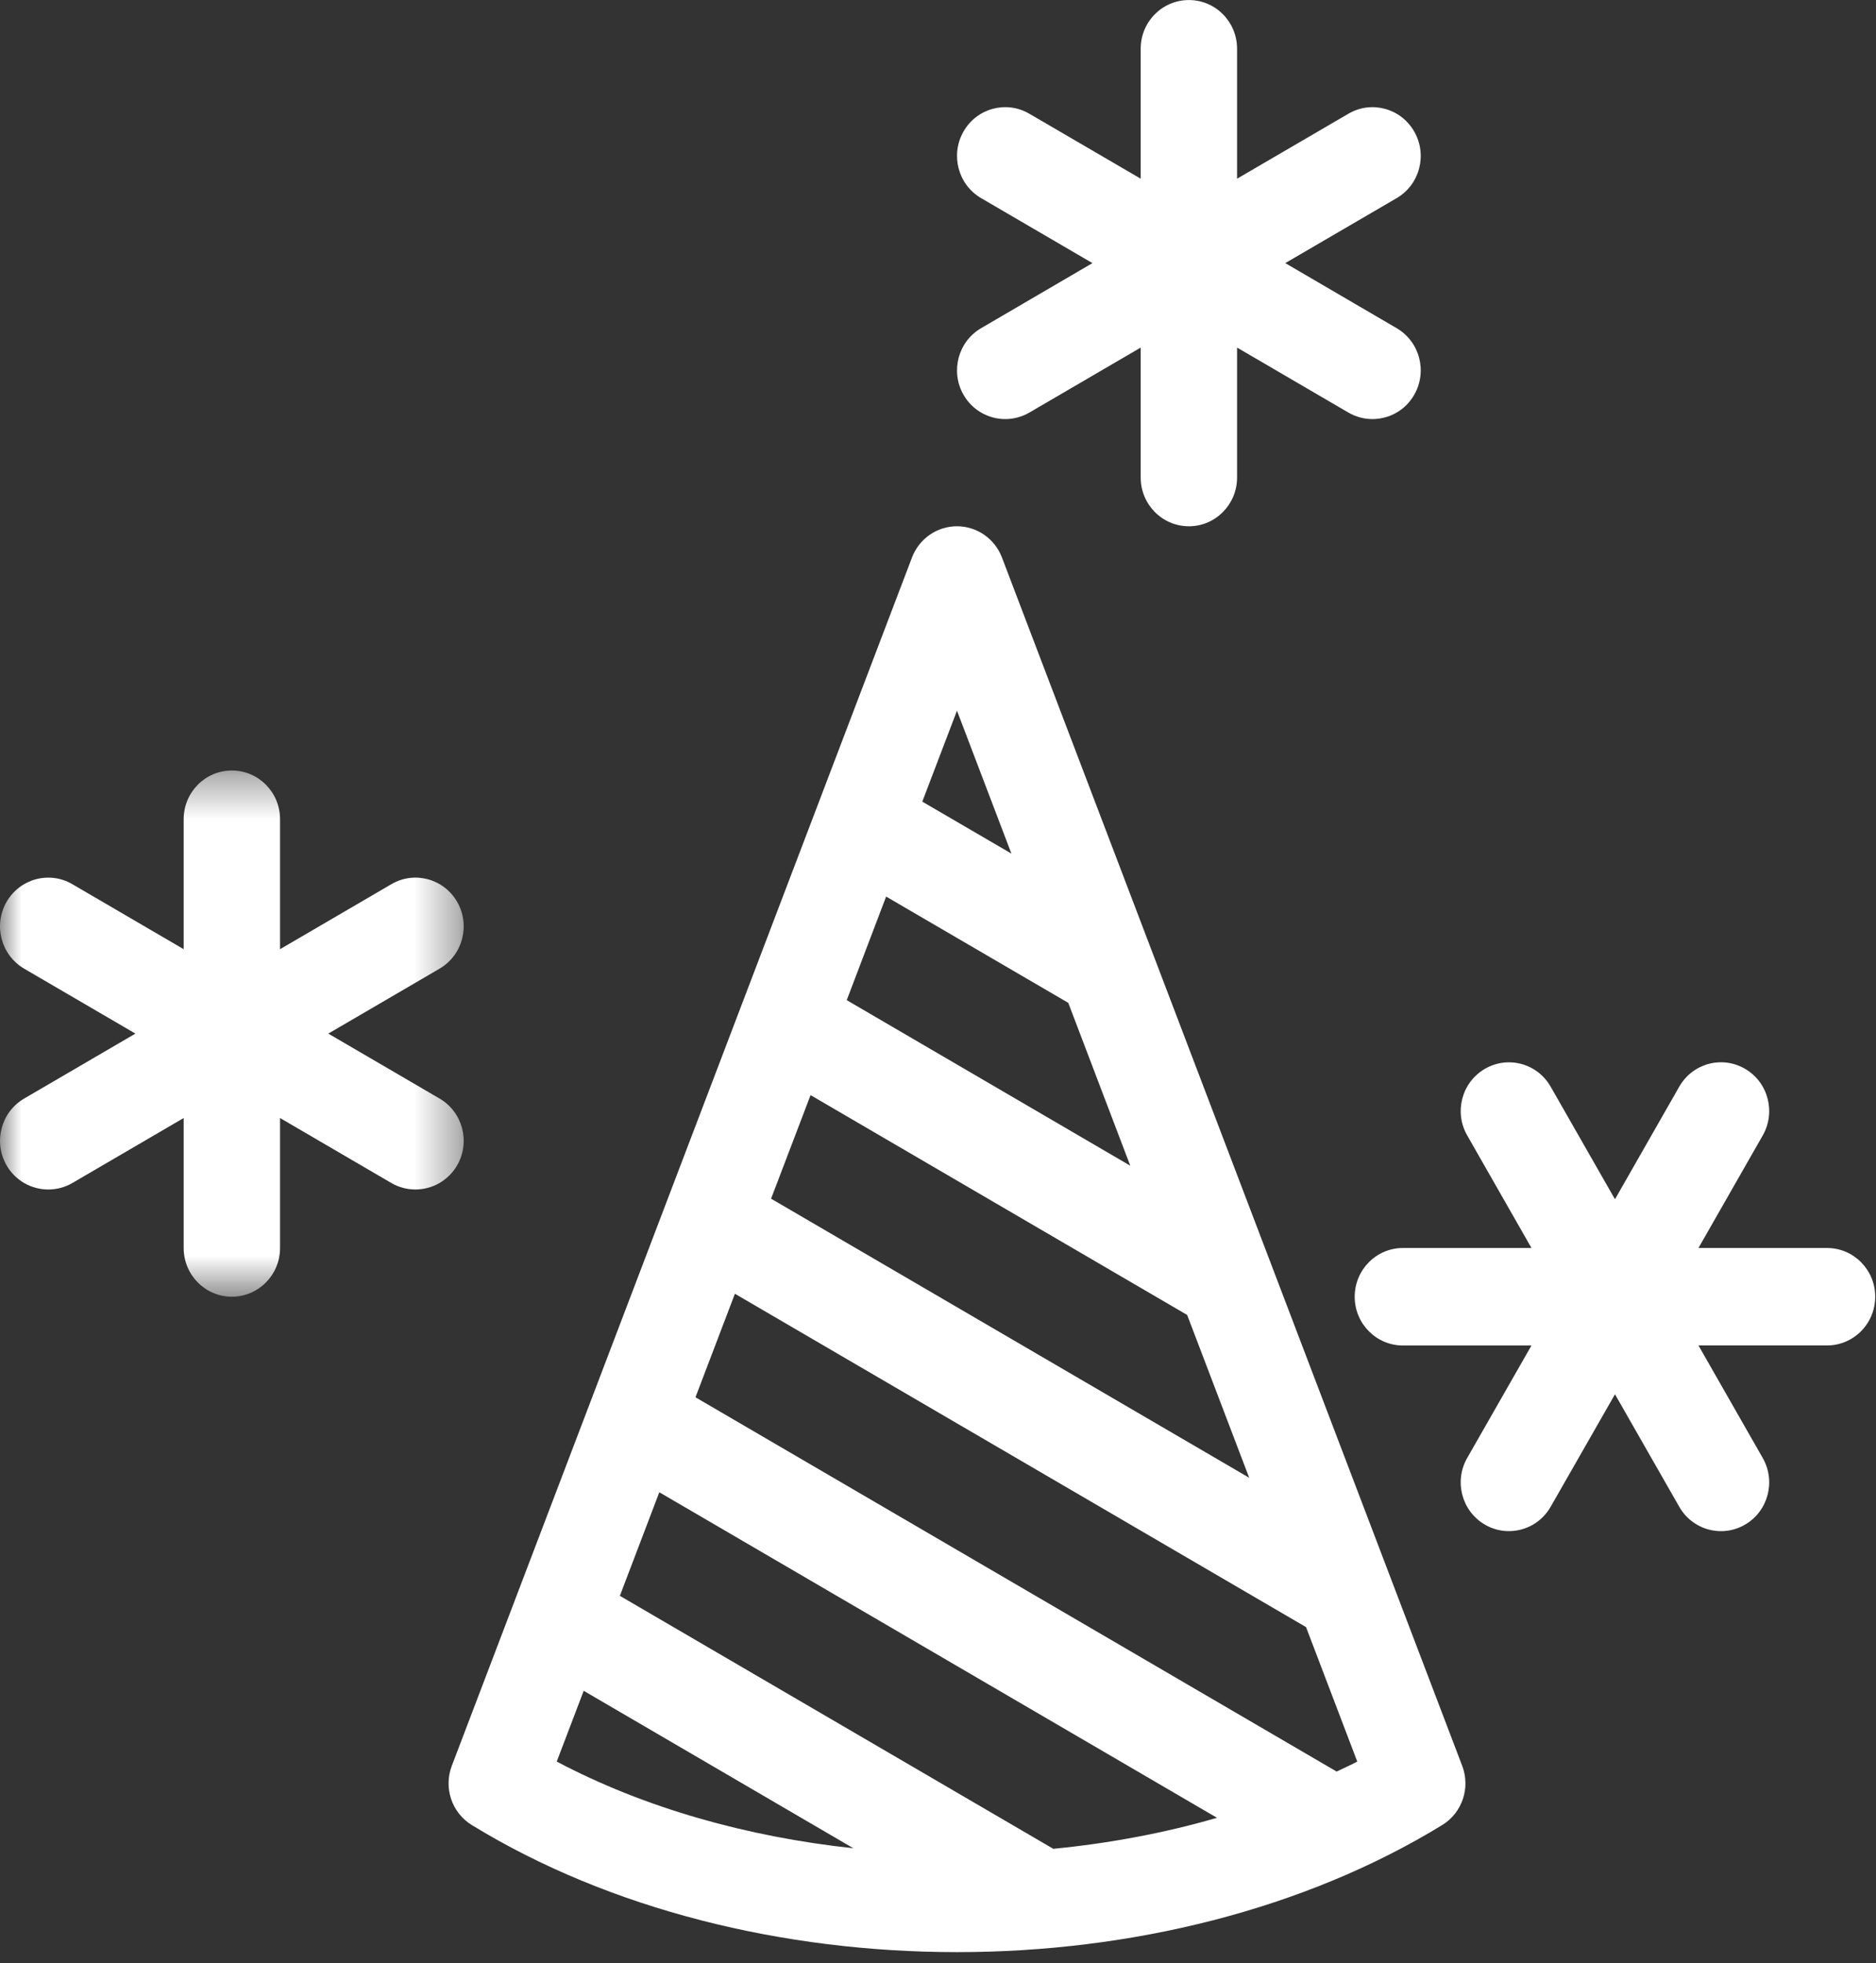 <?xml version="1.0" encoding="UTF-8"?>
<svg width="43px" height="45px" viewBox="0 0 43 45" version="1.1" xmlns="http://www.w3.org/2000/svg" xmlns:xlink="http://www.w3.org/1999/xlink">
    <rect x="0" y="0" width="43" height="45" fill="#333333" stroke="none"/>
    <!-- Generator: Sketch 43.1 (39012) - http://www.bohemiancoding.com/sketch -->
    <title>Page 1</title>
    <desc>Created with Sketch.</desc>
    <defs>
        <polygon id="path-1" points="0 12.435 0 0.373 10.629 0.373 10.629 12.435 9.81488282e-19 12.435"></polygon>
    </defs>
    <g id="Symbols" stroke="none" stroke-width="1" fill="none" fill-rule="evenodd">
        <g id="Button/Novo-Pedido" transform="translate(-89, -9)">
            <g id="Page-1" transform="translate(89, 9)">
                <path d="M22.084,9.048 C22.289,9.407 22.661,9.606 23.042,9.606 C23.229,9.606 23.42,9.558 23.594,9.457 L26.146,7.967 L26.146,10.945 C26.146,11.563 26.64,12.063 27.251,12.063 C27.861,12.063 28.355,11.563 28.355,10.945 L28.355,7.967 L30.907,9.457 C31.081,9.558 31.271,9.606 31.458,9.606 C31.841,9.606 32.212,9.407 32.416,9.048 C32.722,8.513 32.541,7.83 32.012,7.522 L29.46,6.031 L32.012,4.542 C32.541,4.234 32.722,3.55 32.416,3.016 C32.11,2.481 31.436,2.297 30.907,2.607 L28.355,4.096 L28.355,1.118 C28.355,0.499 27.861,0.001 27.251,0.001 C26.64,0.001 26.146,0.499 26.146,1.118 L26.146,4.096 L23.594,2.607 C23.064,2.297 22.388,2.481 22.084,3.016 C21.779,3.55 21.96,4.234 22.489,4.542 L25.04,6.031 L22.489,7.522 C21.96,7.83 21.779,8.513 22.084,9.048" id="Fill-1" fill="#FFFFFF"></path>
                <path d="M41.877,28.606 L38.931,28.606 L40.404,26.026 C40.709,25.492 40.528,24.808 40,24.5 C39.471,24.19 38.796,24.373 38.49,24.909 L37.017,27.489 L35.543,24.909 C35.238,24.374 34.563,24.192 34.035,24.5 C33.505,24.808 33.324,25.492 33.63,26.026 L35.103,28.606 L32.156,28.606 C31.544,28.607 31.052,29.107 31.051,29.724 C31.051,30.34 31.546,30.841 32.156,30.841 L35.103,30.841 L33.629,33.42 C33.324,33.955 33.505,34.637 34.034,34.946 C34.388,35.154 34.809,35.138 35.14,34.946 C35.302,34.851 35.443,34.713 35.543,34.537 L37.017,31.959 L38.49,34.537 C38.795,35.073 39.471,35.255 40,34.946 C40.528,34.638 40.709,33.955 40.404,33.42 L38.931,30.84 L41.877,30.84 C42.079,30.84 42.267,30.785 42.429,30.691 C42.76,30.498 42.982,30.136 42.982,29.723 C42.982,29.106 42.488,28.606 41.877,28.606" id="Fill-3" fill="#FFFFFF"></path>
                <g id="Group-7" transform="translate(0, 17.288)">
                    <mask id="mask-2" fill="white">
                        <use xlink:href="#path-1"></use>
                    </mask>
                    <g id="Clip-6"></g>
                    <path d="M10.481,9.419 C10.785,8.885 10.605,8.202 10.076,7.893 L7.525,6.404 L10.076,4.915 C10.605,4.605 10.785,3.923 10.481,3.388 C10.175,2.853 9.5,2.669 8.971,2.979 L6.419,4.469 L6.419,1.49 C6.419,0.873 5.925,0.373 5.314,0.373 C4.704,0.373 4.21,0.873 4.21,1.49 L4.21,4.469 L1.658,2.979 C1.127,2.669 0.454,2.855 0.148,3.388 C-0.157,3.923 0.025,4.605 0.553,4.915 L3.104,6.404 L0.553,7.893 C0.025,8.202 -0.157,8.885 0.148,9.419 C0.353,9.778 0.724,9.977 1.106,9.977 C1.293,9.977 1.484,9.93 1.658,9.829 L4.21,8.339 L4.21,11.317 C4.21,11.935 4.704,12.435 5.314,12.435 C5.925,12.435 6.419,11.935 6.419,11.317 L6.419,8.339 L8.971,9.829 C9.145,9.93 9.335,9.977 9.522,9.977 C9.904,9.977 10.276,9.777 10.481,9.419" id="Fill-5" fill="#FFFFFF" mask="url(#mask-2)"></path>
                </g>
                <path d="M30.637,40.607 L15.941,32.028 L16.845,29.655 L29.936,37.296 L31.11,40.378 C30.957,40.46 30.795,40.53 30.637,40.607 L30.637,40.607 Z M24.143,42.378 L14.208,36.579 L15.112,34.205 L27.895,41.667 C26.691,42.017 25.427,42.252 24.143,42.378 L24.143,42.378 Z M12.761,40.378 L13.379,38.756 L19.56,42.365 C17.126,42.104 14.775,41.443 12.761,40.378 L12.761,40.378 Z M18.579,25.102 L27.211,30.141 L28.633,33.873 L17.674,27.476 L18.579,25.102 Z M20.311,20.551 L24.486,22.987 L25.907,26.72 L19.408,22.925 L20.311,20.551 Z M21.935,16.29 L23.183,19.566 L21.14,18.375 L21.935,16.29 Z M22.966,12.779 C22.802,12.348 22.391,12.063 21.935,12.063 C21.478,12.063 21.067,12.348 20.904,12.779 L10.356,40.475 C10.163,40.981 10.356,41.552 10.814,41.833 C13.984,43.775 17.96,44.746 21.936,44.746 C25.911,44.746 29.887,43.775 33.057,41.833 C33.515,41.552 33.708,40.981 33.515,40.475 L22.966,12.779 Z" id="Fill-8" fill="#FFFFFF"></path>
            </g>
        </g>
    </g>
</svg>